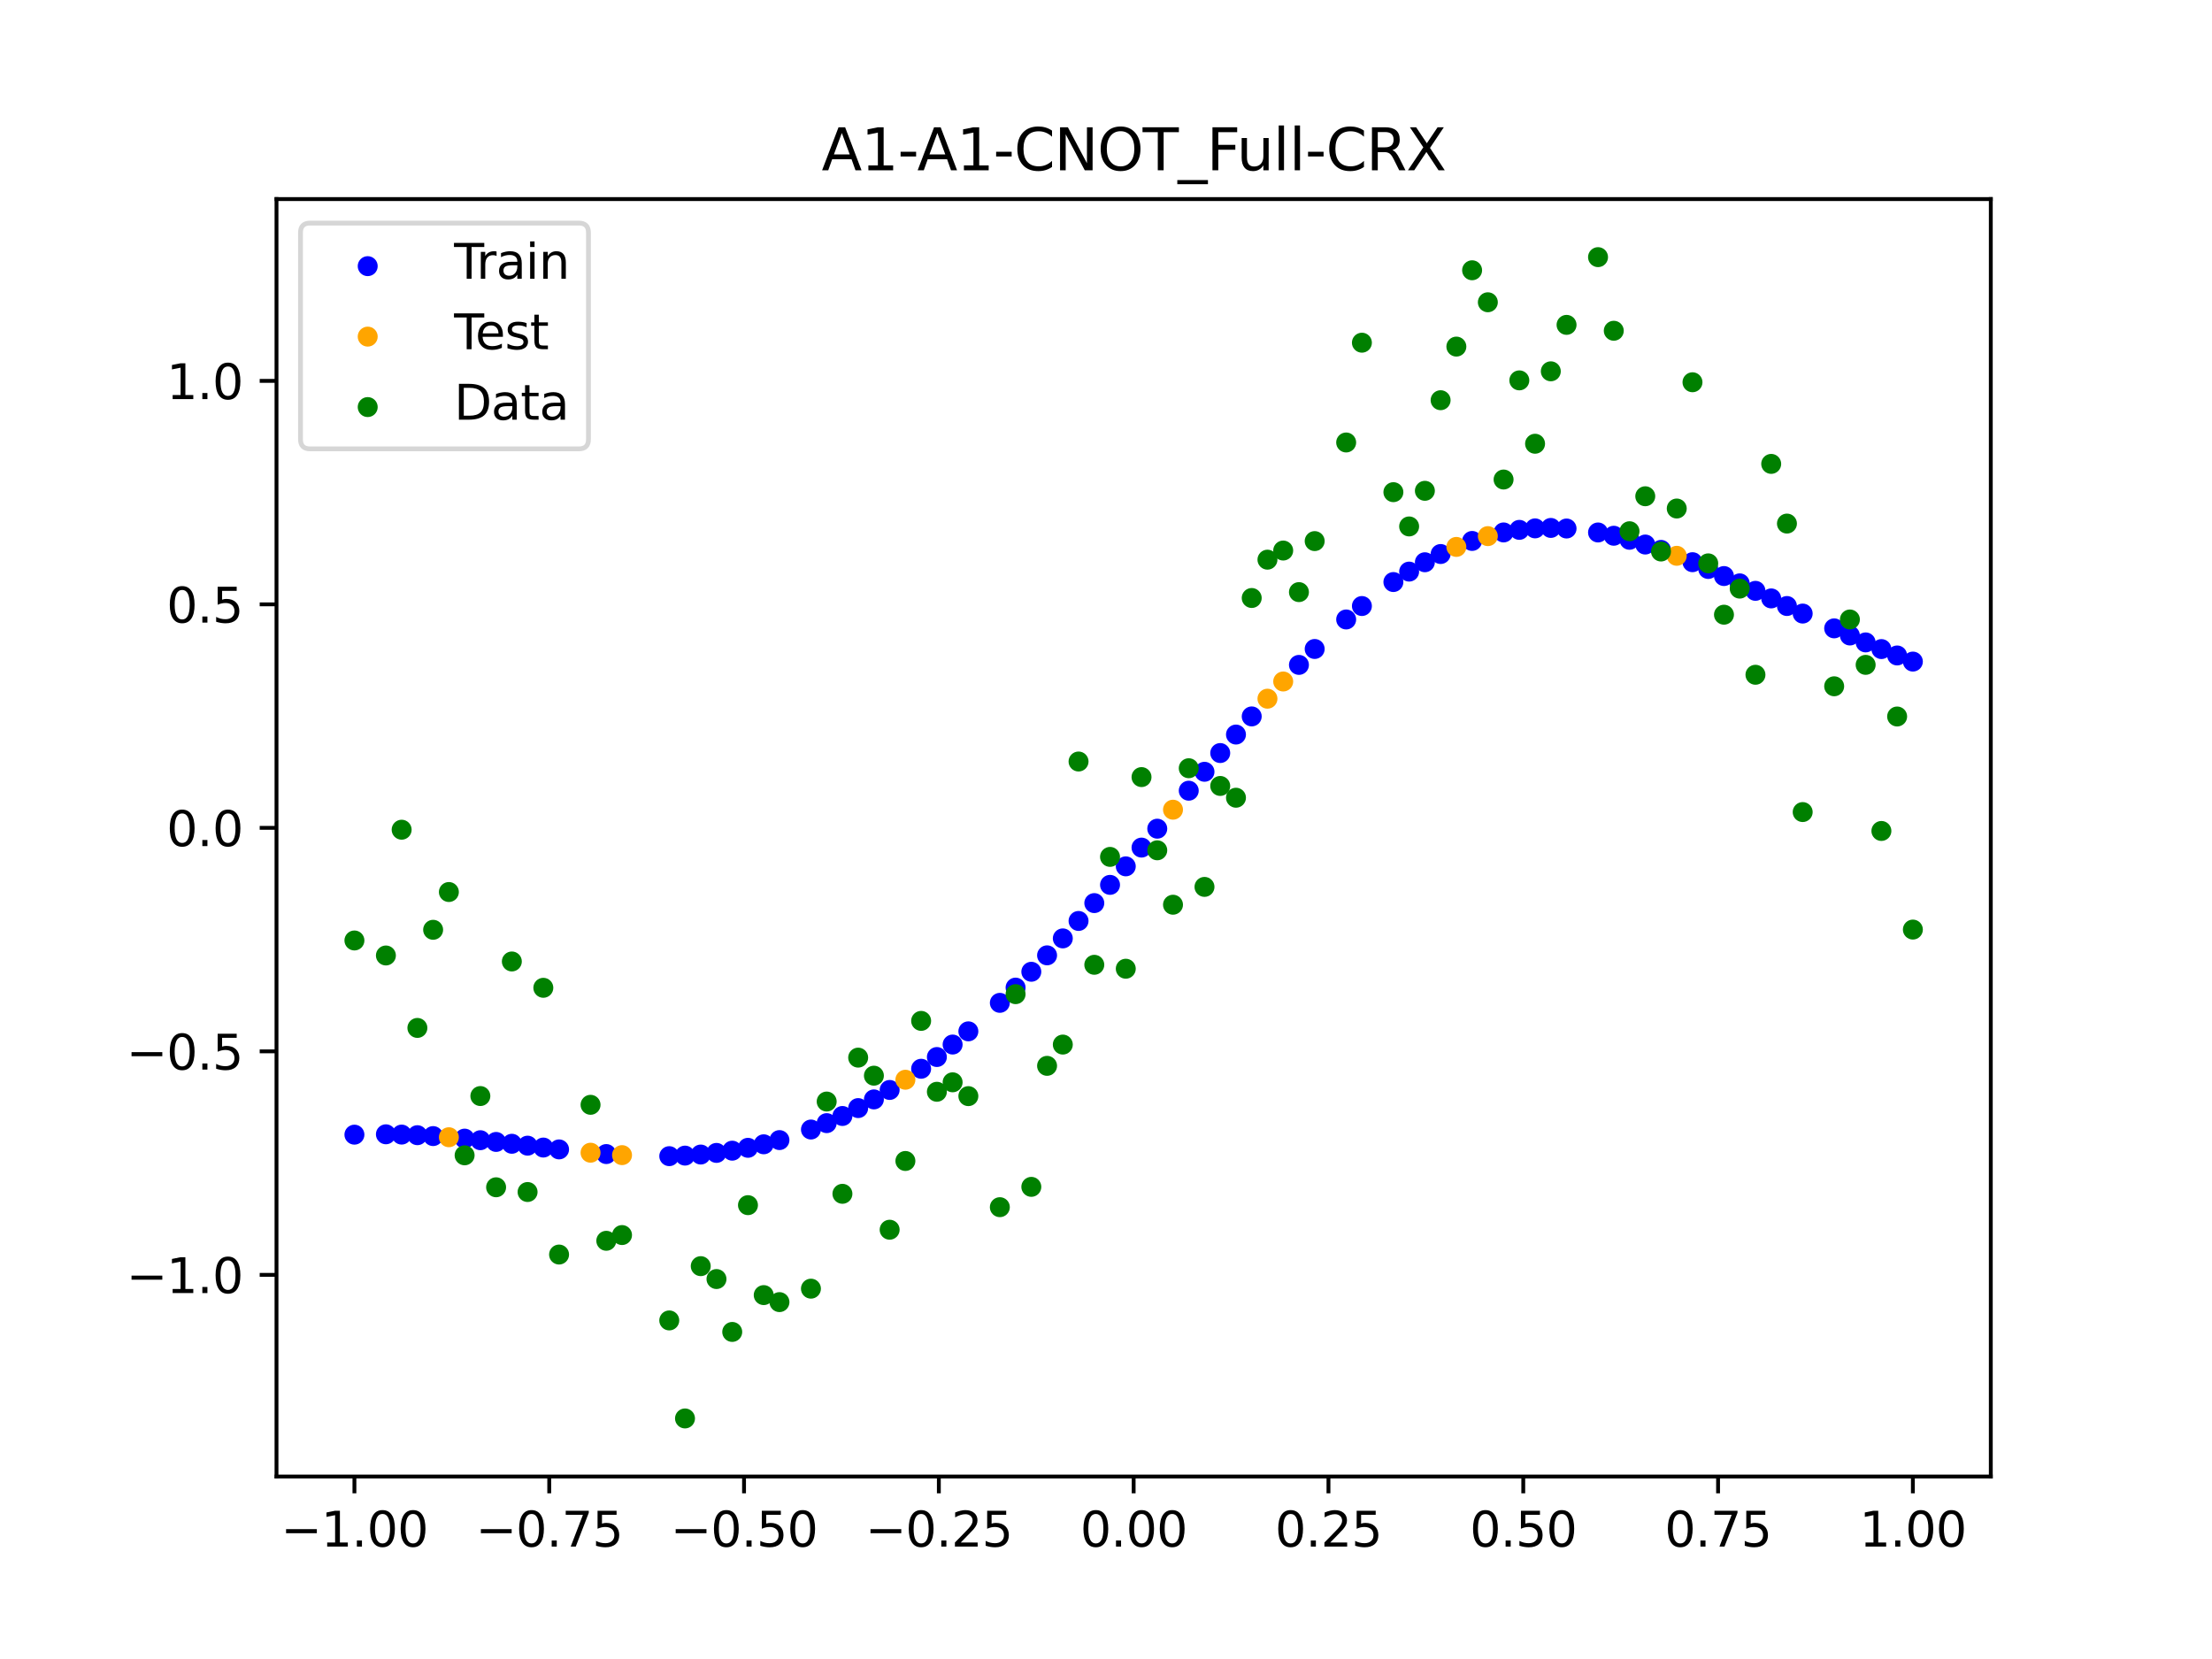 <?xml version="1.0" encoding="utf-8" standalone="no"?>
<!DOCTYPE svg PUBLIC "-//W3C//DTD SVG 1.1//EN"
  "http://www.w3.org/Graphics/SVG/1.1/DTD/svg11.dtd">
<svg xmlns:xlink="http://www.w3.org/1999/xlink" width="460.8pt" height="345.6pt" viewBox="0 0 460.8 345.6" xmlns="http://www.w3.org/2000/svg" version="1.1">
 <defs>
  <style type="text/css">*{stroke-linejoin: round; stroke-linecap: butt}</style>
 </defs>
 <g id="figure_1">
  <g id="patch_1">
   <path d="M 0 345.6 
L 460.8 345.6 
L 460.8 0 
L 0 0 
z
" style="fill: #ffffff"/>
  </g>
  <g id="axes_1">
   <g id="patch_2">
    <path d="M 57.6 307.584 
L 414.72 307.584 
L 414.72 41.472 
L 57.6 41.472 
z
" style="fill: #ffffff"/>
   </g>
   <g id="PathCollection_1">
    <defs>
     <path id="m5dbb9ebff4" d="M 0 1.581 
C 0.419 1.581 0.822 1.415 1.118 1.118 
C 1.415 0.822 1.581 0.419 1.581 0 
C 1.581 -0.419 1.415 -0.822 1.118 -1.118 
C 0.822 -1.415 0.419 -1.581 0 -1.581 
C -0.419 -1.581 -0.822 -1.415 -1.118 -1.118 
C -1.415 -0.822 -1.581 -0.419 -1.581 0 
C -1.581 0.419 -1.415 0.822 -1.118 1.118 
C -0.822 1.415 -0.419 1.581 0 1.581 
z
" style="stroke: #0000ff"/>
    </defs>
    <g clip-path="url(#pb91005dc3d)">
     <use xlink:href="#m5dbb9ebff4" x="178.772" y="230.834" style="fill: #0000ff; stroke: #0000ff"/>
     <use xlink:href="#m5dbb9ebff4" x="234.52" y="180.477" style="fill: #0000ff; stroke: #0000ff"/>
     <use xlink:href="#m5dbb9ebff4" x="142.699" y="240.735" style="fill: #0000ff; stroke: #0000ff"/>
     <use xlink:href="#m5dbb9ebff4" x="336.18" y="111.606" style="fill: #0000ff; stroke: #0000ff"/>
     <use xlink:href="#m5dbb9ebff4" x="198.448" y="217.598" style="fill: #0000ff; stroke: #0000ff"/>
     <use xlink:href="#m5dbb9ebff4" x="80.391" y="236.294" style="fill: #0000ff; stroke: #0000ff"/>
     <use xlink:href="#m5dbb9ebff4" x="382.091" y="130.898" style="fill: #0000ff; stroke: #0000ff"/>
     <use xlink:href="#m5dbb9ebff4" x="391.929" y="135.214" style="fill: #0000ff; stroke: #0000ff"/>
     <use xlink:href="#m5dbb9ebff4" x="106.626" y="238.268" style="fill: #0000ff; stroke: #0000ff"/>
     <use xlink:href="#m5dbb9ebff4" x="300.107" y="115.412" style="fill: #0000ff; stroke: #0000ff"/>
     <use xlink:href="#m5dbb9ebff4" x="159.096" y="238.378" style="fill: #0000ff; stroke: #0000ff"/>
     <use xlink:href="#m5dbb9ebff4" x="368.973" y="124.661" style="fill: #0000ff; stroke: #0000ff"/>
     <use xlink:href="#m5dbb9ebff4" x="319.783" y="110.07" style="fill: #0000ff; stroke: #0000ff"/>
     <use xlink:href="#m5dbb9ebff4" x="113.185" y="239.058" style="fill: #0000ff; stroke: #0000ff"/>
     <use xlink:href="#m5dbb9ebff4" x="398.487" y="137.82" style="fill: #0000ff; stroke: #0000ff"/>
     <use xlink:href="#m5dbb9ebff4" x="155.816" y="239.111" style="fill: #0000ff; stroke: #0000ff"/>
     <use xlink:href="#m5dbb9ebff4" x="355.856" y="118.525" style="fill: #0000ff; stroke: #0000ff"/>
     <use xlink:href="#m5dbb9ebff4" x="211.565" y="205.738" style="fill: #0000ff; stroke: #0000ff"/>
     <use xlink:href="#m5dbb9ebff4" x="126.302" y="240.411" style="fill: #0000ff; stroke: #0000ff"/>
     <use xlink:href="#m5dbb9ebff4" x="254.196" y="156.873" style="fill: #0000ff; stroke: #0000ff"/>
     <use xlink:href="#m5dbb9ebff4" x="270.593" y="138.51" style="fill: #0000ff; stroke: #0000ff"/>
     <use xlink:href="#m5dbb9ebff4" x="346.018" y="114.554" style="fill: #0000ff; stroke: #0000ff"/>
     <use xlink:href="#m5dbb9ebff4" x="290.269" y="121.25" style="fill: #0000ff; stroke: #0000ff"/>
     <use xlink:href="#m5dbb9ebff4" x="339.459" y="112.448" style="fill: #0000ff; stroke: #0000ff"/>
     <use xlink:href="#m5dbb9ebff4" x="241.079" y="172.63" style="fill: #0000ff; stroke: #0000ff"/>
     <use xlink:href="#m5dbb9ebff4" x="208.286" y="208.912" style="fill: #0000ff; stroke: #0000ff"/>
     <use xlink:href="#m5dbb9ebff4" x="195.168" y="220.197" style="fill: #0000ff; stroke: #0000ff"/>
     <use xlink:href="#m5dbb9ebff4" x="273.872" y="135.193" style="fill: #0000ff; stroke: #0000ff"/>
     <use xlink:href="#m5dbb9ebff4" x="306.666" y="112.689" style="fill: #0000ff; stroke: #0000ff"/>
     <use xlink:href="#m5dbb9ebff4" x="362.415" y="121.525" style="fill: #0000ff; stroke: #0000ff"/>
     <use xlink:href="#m5dbb9ebff4" x="172.213" y="233.97" style="fill: #0000ff; stroke: #0000ff"/>
     <use xlink:href="#m5dbb9ebff4" x="109.905" y="238.663" style="fill: #0000ff; stroke: #0000ff"/>
     <use xlink:href="#m5dbb9ebff4" x="326.342" y="110.099" style="fill: #0000ff; stroke: #0000ff"/>
     <use xlink:href="#m5dbb9ebff4" x="185.33" y="227.058" style="fill: #0000ff; stroke: #0000ff"/>
     <use xlink:href="#m5dbb9ebff4" x="86.95" y="236.481" style="fill: #0000ff; stroke: #0000ff"/>
     <use xlink:href="#m5dbb9ebff4" x="182.051" y="229.026" style="fill: #0000ff; stroke: #0000ff"/>
     <use xlink:href="#m5dbb9ebff4" x="214.844" y="202.437" style="fill: #0000ff; stroke: #0000ff"/>
     <use xlink:href="#m5dbb9ebff4" x="385.37" y="132.384" style="fill: #0000ff; stroke: #0000ff"/>
     <use xlink:href="#m5dbb9ebff4" x="280.431" y="129.046" style="fill: #0000ff; stroke: #0000ff"/>
     <use xlink:href="#m5dbb9ebff4" x="73.833" y="236.371" style="fill: #0000ff; stroke: #0000ff"/>
     <use xlink:href="#m5dbb9ebff4" x="90.229" y="236.667" style="fill: #0000ff; stroke: #0000ff"/>
     <use xlink:href="#m5dbb9ebff4" x="316.504" y="110.38" style="fill: #0000ff; stroke: #0000ff"/>
     <use xlink:href="#m5dbb9ebff4" x="83.671" y="236.356" style="fill: #0000ff; stroke: #0000ff"/>
     <use xlink:href="#m5dbb9ebff4" x="227.962" y="188.132" style="fill: #0000ff; stroke: #0000ff"/>
     <use xlink:href="#m5dbb9ebff4" x="342.739" y="113.436" style="fill: #0000ff; stroke: #0000ff"/>
     <use xlink:href="#m5dbb9ebff4" x="313.224" y="110.916" style="fill: #0000ff; stroke: #0000ff"/>
     <use xlink:href="#m5dbb9ebff4" x="221.403" y="195.484" style="fill: #0000ff; stroke: #0000ff"/>
     <use xlink:href="#m5dbb9ebff4" x="293.548" y="119.076" style="fill: #0000ff; stroke: #0000ff"/>
     <use xlink:href="#m5dbb9ebff4" x="247.638" y="164.717" style="fill: #0000ff; stroke: #0000ff"/>
     <use xlink:href="#m5dbb9ebff4" x="139.42" y="240.849" style="fill: #0000ff; stroke: #0000ff"/>
     <use xlink:href="#m5dbb9ebff4" x="96.788" y="237.196" style="fill: #0000ff; stroke: #0000ff"/>
     <use xlink:href="#m5dbb9ebff4" x="201.727" y="214.848" style="fill: #0000ff; stroke: #0000ff"/>
     <use xlink:href="#m5dbb9ebff4" x="152.537" y="239.707" style="fill: #0000ff; stroke: #0000ff"/>
     <use xlink:href="#m5dbb9ebff4" x="323.062" y="109.979" style="fill: #0000ff; stroke: #0000ff"/>
     <use xlink:href="#m5dbb9ebff4" x="168.934" y="235.301" style="fill: #0000ff; stroke: #0000ff"/>
     <use xlink:href="#m5dbb9ebff4" x="231.241" y="184.336" style="fill: #0000ff; stroke: #0000ff"/>
     <use xlink:href="#m5dbb9ebff4" x="257.476" y="153.021" style="fill: #0000ff; stroke: #0000ff"/>
     <use xlink:href="#m5dbb9ebff4" x="296.828" y="117.128" style="fill: #0000ff; stroke: #0000ff"/>
     <use xlink:href="#m5dbb9ebff4" x="250.917" y="160.777" style="fill: #0000ff; stroke: #0000ff"/>
     <use xlink:href="#m5dbb9ebff4" x="100.067" y="237.525" style="fill: #0000ff; stroke: #0000ff"/>
     <use xlink:href="#m5dbb9ebff4" x="283.71" y="126.246" style="fill: #0000ff; stroke: #0000ff"/>
     <use xlink:href="#m5dbb9ebff4" x="103.347" y="237.886" style="fill: #0000ff; stroke: #0000ff"/>
     <use xlink:href="#m5dbb9ebff4" x="224.682" y="191.852" style="fill: #0000ff; stroke: #0000ff"/>
     <use xlink:href="#m5dbb9ebff4" x="116.464" y="239.441" style="fill: #0000ff; stroke: #0000ff"/>
     <use xlink:href="#m5dbb9ebff4" x="365.694" y="123.084" style="fill: #0000ff; stroke: #0000ff"/>
     <use xlink:href="#m5dbb9ebff4" x="191.889" y="222.642" style="fill: #0000ff; stroke: #0000ff"/>
     <use xlink:href="#m5dbb9ebff4" x="332.9" y="110.924" style="fill: #0000ff; stroke: #0000ff"/>
     <use xlink:href="#m5dbb9ebff4" x="352.577" y="117.115" style="fill: #0000ff; stroke: #0000ff"/>
     <use xlink:href="#m5dbb9ebff4" x="237.8" y="176.57" style="fill: #0000ff; stroke: #0000ff"/>
     <use xlink:href="#m5dbb9ebff4" x="218.124" y="199.015" style="fill: #0000ff; stroke: #0000ff"/>
     <use xlink:href="#m5dbb9ebff4" x="175.492" y="232.481" style="fill: #0000ff; stroke: #0000ff"/>
     <use xlink:href="#m5dbb9ebff4" x="375.532" y="127.817" style="fill: #0000ff; stroke: #0000ff"/>
     <use xlink:href="#m5dbb9ebff4" x="388.649" y="133.825" style="fill: #0000ff; stroke: #0000ff"/>
     <use xlink:href="#m5dbb9ebff4" x="372.253" y="126.243" style="fill: #0000ff; stroke: #0000ff"/>
     <use xlink:href="#m5dbb9ebff4" x="395.208" y="136.546" style="fill: #0000ff; stroke: #0000ff"/>
     <use xlink:href="#m5dbb9ebff4" x="359.135" y="120.001" style="fill: #0000ff; stroke: #0000ff"/>
     <use xlink:href="#m5dbb9ebff4" x="149.258" y="240.172" style="fill: #0000ff; stroke: #0000ff"/>
     <use xlink:href="#m5dbb9ebff4" x="162.375" y="237.501" style="fill: #0000ff; stroke: #0000ff"/>
     <use xlink:href="#m5dbb9ebff4" x="145.978" y="240.512" style="fill: #0000ff; stroke: #0000ff"/>
     <use xlink:href="#m5dbb9ebff4" x="260.755" y="149.242" style="fill: #0000ff; stroke: #0000ff"/>
    </g>
   </g>
   <g id="PathCollection_2">
    <defs>
     <path id="ma25bd8e59e" d="M 0 1.581 
C 0.419 1.581 0.822 1.415 1.118 1.118 
C 1.415 0.822 1.581 0.419 1.581 0 
C 1.581 -0.419 1.415 -0.822 1.118 -1.118 
C 0.822 -1.415 0.419 -1.581 0 -1.581 
C -0.419 -1.581 -0.822 -1.415 -1.118 -1.118 
C -1.415 -0.822 -1.581 -0.419 -1.581 0 
C -1.581 0.419 -1.415 0.822 -1.118 1.118 
C -0.822 1.415 -0.419 1.581 0 1.581 
z
" style="stroke: #ffa500"/>
    </defs>
    <g clip-path="url(#pb91005dc3d)">
     <use xlink:href="#ma25bd8e59e" x="303.386" y="113.932" style="fill: #ffa500; stroke: #ffa500"/>
     <use xlink:href="#ma25bd8e59e" x="309.945" y="111.685" style="fill: #ffa500; stroke: #ffa500"/>
     <use xlink:href="#ma25bd8e59e" x="349.297" y="115.785" style="fill: #ffa500; stroke: #ffa500"/>
     <use xlink:href="#ma25bd8e59e" x="129.581" y="240.634" style="fill: #ffa500; stroke: #ffa500"/>
     <use xlink:href="#ma25bd8e59e" x="264.034" y="145.551" style="fill: #ffa500; stroke: #ffa500"/>
     <use xlink:href="#ma25bd8e59e" x="267.314" y="141.968" style="fill: #ffa500; stroke: #ffa500"/>
     <use xlink:href="#ma25bd8e59e" x="123.023" y="240.13" style="fill: #ffa500; stroke: #ffa500"/>
     <use xlink:href="#ma25bd8e59e" x="244.358" y="168.674" style="fill: #ffa500; stroke: #ffa500"/>
     <use xlink:href="#ma25bd8e59e" x="188.61" y="224.93" style="fill: #ffa500; stroke: #ffa500"/>
     <use xlink:href="#ma25bd8e59e" x="93.509" y="236.907" style="fill: #ffa500; stroke: #ffa500"/>
    </g>
   </g>
   <g id="PathCollection_3">
    <defs>
     <path id="m7d715efa6b" d="M 0 1.581 
C 0.419 1.581 0.822 1.415 1.118 1.118 
C 1.415 0.822 1.581 0.419 1.581 0 
C 1.581 -0.419 1.415 -0.822 1.118 -1.118 
C 0.822 -1.415 0.419 -1.581 0 -1.581 
C -0.419 -1.581 -0.822 -1.415 -1.118 -1.118 
C -1.415 -0.822 -1.581 -0.419 -1.581 0 
C -1.581 0.419 -1.415 0.822 -1.118 1.118 
C -0.822 1.415 -0.419 1.581 0 1.581 
z
" style="stroke: #008000"/>
    </defs>
    <g clip-path="url(#pb91005dc3d)">
     <use xlink:href="#m7d715efa6b" x="178.772" y="220.323" style="fill: #008000; stroke: #008000"/>
     <use xlink:href="#m7d715efa6b" x="234.52" y="201.804" style="fill: #008000; stroke: #008000"/>
     <use xlink:href="#m7d715efa6b" x="142.699" y="295.488" style="fill: #008000; stroke: #008000"/>
     <use xlink:href="#m7d715efa6b" x="336.18" y="68.903" style="fill: #008000; stroke: #008000"/>
     <use xlink:href="#m7d715efa6b" x="198.448" y="225.464" style="fill: #008000; stroke: #008000"/>
     <use xlink:href="#m7d715efa6b" x="80.391" y="199.045" style="fill: #008000; stroke: #008000"/>
     <use xlink:href="#m7d715efa6b" x="382.091" y="142.966" style="fill: #008000; stroke: #008000"/>
     <use xlink:href="#m7d715efa6b" x="391.929" y="173.105" style="fill: #008000; stroke: #008000"/>
     <use xlink:href="#m7d715efa6b" x="106.626" y="200.292" style="fill: #008000; stroke: #008000"/>
     <use xlink:href="#m7d715efa6b" x="300.107" y="83.37" style="fill: #008000; stroke: #008000"/>
     <use xlink:href="#m7d715efa6b" x="159.096" y="269.794" style="fill: #008000; stroke: #008000"/>
     <use xlink:href="#m7d715efa6b" x="368.973" y="96.637" style="fill: #008000; stroke: #008000"/>
     <use xlink:href="#m7d715efa6b" x="319.783" y="92.44" style="fill: #008000; stroke: #008000"/>
     <use xlink:href="#m7d715efa6b" x="113.185" y="205.778" style="fill: #008000; stroke: #008000"/>
     <use xlink:href="#m7d715efa6b" x="398.487" y="193.648" style="fill: #008000; stroke: #008000"/>
     <use xlink:href="#m7d715efa6b" x="155.816" y="251.055" style="fill: #008000; stroke: #008000"/>
     <use xlink:href="#m7d715efa6b" x="355.856" y="117.359" style="fill: #008000; stroke: #008000"/>
     <use xlink:href="#m7d715efa6b" x="211.565" y="207.101" style="fill: #008000; stroke: #008000"/>
     <use xlink:href="#m7d715efa6b" x="126.302" y="258.48" style="fill: #008000; stroke: #008000"/>
     <use xlink:href="#m7d715efa6b" x="254.196" y="163.728" style="fill: #008000; stroke: #008000"/>
     <use xlink:href="#m7d715efa6b" x="270.593" y="123.348" style="fill: #008000; stroke: #008000"/>
     <use xlink:href="#m7d715efa6b" x="346.018" y="114.889" style="fill: #008000; stroke: #008000"/>
     <use xlink:href="#m7d715efa6b" x="290.269" y="102.528" style="fill: #008000; stroke: #008000"/>
     <use xlink:href="#m7d715efa6b" x="339.459" y="110.666" style="fill: #008000; stroke: #008000"/>
     <use xlink:href="#m7d715efa6b" x="241.079" y="177.133" style="fill: #008000; stroke: #008000"/>
     <use xlink:href="#m7d715efa6b" x="208.286" y="251.477" style="fill: #008000; stroke: #008000"/>
     <use xlink:href="#m7d715efa6b" x="195.168" y="227.437" style="fill: #008000; stroke: #008000"/>
     <use xlink:href="#m7d715efa6b" x="273.872" y="112.721" style="fill: #008000; stroke: #008000"/>
     <use xlink:href="#m7d715efa6b" x="306.666" y="56.303" style="fill: #008000; stroke: #008000"/>
     <use xlink:href="#m7d715efa6b" x="362.415" y="122.619" style="fill: #008000; stroke: #008000"/>
     <use xlink:href="#m7d715efa6b" x="172.213" y="229.472" style="fill: #008000; stroke: #008000"/>
     <use xlink:href="#m7d715efa6b" x="109.905" y="248.318" style="fill: #008000; stroke: #008000"/>
     <use xlink:href="#m7d715efa6b" x="326.342" y="67.676" style="fill: #008000; stroke: #008000"/>
     <use xlink:href="#m7d715efa6b" x="185.33" y="256.174" style="fill: #008000; stroke: #008000"/>
     <use xlink:href="#m7d715efa6b" x="86.95" y="214.136" style="fill: #008000; stroke: #008000"/>
     <use xlink:href="#m7d715efa6b" x="182.051" y="224.084" style="fill: #008000; stroke: #008000"/>
     <use xlink:href="#m7d715efa6b" x="214.844" y="247.244" style="fill: #008000; stroke: #008000"/>
     <use xlink:href="#m7d715efa6b" x="385.37" y="129.05" style="fill: #008000; stroke: #008000"/>
     <use xlink:href="#m7d715efa6b" x="280.431" y="92.177" style="fill: #008000; stroke: #008000"/>
     <use xlink:href="#m7d715efa6b" x="73.833" y="195.919" style="fill: #008000; stroke: #008000"/>
     <use xlink:href="#m7d715efa6b" x="90.229" y="193.694" style="fill: #008000; stroke: #008000"/>
     <use xlink:href="#m7d715efa6b" x="316.504" y="79.238" style="fill: #008000; stroke: #008000"/>
     <use xlink:href="#m7d715efa6b" x="83.671" y="172.844" style="fill: #008000; stroke: #008000"/>
     <use xlink:href="#m7d715efa6b" x="227.962" y="200.985" style="fill: #008000; stroke: #008000"/>
     <use xlink:href="#m7d715efa6b" x="342.739" y="103.379" style="fill: #008000; stroke: #008000"/>
     <use xlink:href="#m7d715efa6b" x="313.224" y="99.894" style="fill: #008000; stroke: #008000"/>
     <use xlink:href="#m7d715efa6b" x="221.403" y="217.604" style="fill: #008000; stroke: #008000"/>
     <use xlink:href="#m7d715efa6b" x="293.548" y="109.667" style="fill: #008000; stroke: #008000"/>
     <use xlink:href="#m7d715efa6b" x="247.638" y="160.036" style="fill: #008000; stroke: #008000"/>
     <use xlink:href="#m7d715efa6b" x="139.42" y="275.069" style="fill: #008000; stroke: #008000"/>
     <use xlink:href="#m7d715efa6b" x="96.788" y="240.675" style="fill: #008000; stroke: #008000"/>
     <use xlink:href="#m7d715efa6b" x="201.727" y="228.344" style="fill: #008000; stroke: #008000"/>
     <use xlink:href="#m7d715efa6b" x="152.537" y="277.466" style="fill: #008000; stroke: #008000"/>
     <use xlink:href="#m7d715efa6b" x="323.062" y="77.352" style="fill: #008000; stroke: #008000"/>
     <use xlink:href="#m7d715efa6b" x="168.934" y="268.453" style="fill: #008000; stroke: #008000"/>
     <use xlink:href="#m7d715efa6b" x="231.241" y="178.506" style="fill: #008000; stroke: #008000"/>
     <use xlink:href="#m7d715efa6b" x="257.476" y="166.181" style="fill: #008000; stroke: #008000"/>
     <use xlink:href="#m7d715efa6b" x="296.828" y="102.245" style="fill: #008000; stroke: #008000"/>
     <use xlink:href="#m7d715efa6b" x="250.917" y="184.756" style="fill: #008000; stroke: #008000"/>
     <use xlink:href="#m7d715efa6b" x="100.067" y="228.327" style="fill: #008000; stroke: #008000"/>
     <use xlink:href="#m7d715efa6b" x="283.71" y="71.389" style="fill: #008000; stroke: #008000"/>
     <use xlink:href="#m7d715efa6b" x="103.347" y="247.332" style="fill: #008000; stroke: #008000"/>
     <use xlink:href="#m7d715efa6b" x="224.682" y="158.638" style="fill: #008000; stroke: #008000"/>
     <use xlink:href="#m7d715efa6b" x="116.464" y="261.345" style="fill: #008000; stroke: #008000"/>
     <use xlink:href="#m7d715efa6b" x="365.694" y="140.566" style="fill: #008000; stroke: #008000"/>
     <use xlink:href="#m7d715efa6b" x="191.889" y="212.67" style="fill: #008000; stroke: #008000"/>
     <use xlink:href="#m7d715efa6b" x="332.9" y="53.568" style="fill: #008000; stroke: #008000"/>
     <use xlink:href="#m7d715efa6b" x="352.577" y="79.631" style="fill: #008000; stroke: #008000"/>
     <use xlink:href="#m7d715efa6b" x="237.8" y="161.882" style="fill: #008000; stroke: #008000"/>
     <use xlink:href="#m7d715efa6b" x="218.124" y="222.035" style="fill: #008000; stroke: #008000"/>
     <use xlink:href="#m7d715efa6b" x="175.492" y="248.692" style="fill: #008000; stroke: #008000"/>
     <use xlink:href="#m7d715efa6b" x="375.532" y="169.168" style="fill: #008000; stroke: #008000"/>
     <use xlink:href="#m7d715efa6b" x="388.649" y="138.503" style="fill: #008000; stroke: #008000"/>
     <use xlink:href="#m7d715efa6b" x="372.253" y="109.071" style="fill: #008000; stroke: #008000"/>
     <use xlink:href="#m7d715efa6b" x="395.208" y="149.26" style="fill: #008000; stroke: #008000"/>
     <use xlink:href="#m7d715efa6b" x="359.135" y="128.053" style="fill: #008000; stroke: #008000"/>
     <use xlink:href="#m7d715efa6b" x="149.258" y="266.448" style="fill: #008000; stroke: #008000"/>
     <use xlink:href="#m7d715efa6b" x="162.375" y="271.254" style="fill: #008000; stroke: #008000"/>
     <use xlink:href="#m7d715efa6b" x="145.978" y="263.762" style="fill: #008000; stroke: #008000"/>
     <use xlink:href="#m7d715efa6b" x="260.755" y="124.573" style="fill: #008000; stroke: #008000"/>
    </g>
   </g>
   <g id="PathCollection_4">
    <g clip-path="url(#pb91005dc3d)">
     <use xlink:href="#m7d715efa6b" x="303.386" y="72.202" style="fill: #008000; stroke: #008000"/>
     <use xlink:href="#m7d715efa6b" x="309.945" y="62.968" style="fill: #008000; stroke: #008000"/>
     <use xlink:href="#m7d715efa6b" x="349.297" y="105.934" style="fill: #008000; stroke: #008000"/>
     <use xlink:href="#m7d715efa6b" x="129.581" y="257.284" style="fill: #008000; stroke: #008000"/>
     <use xlink:href="#m7d715efa6b" x="264.034" y="116.589" style="fill: #008000; stroke: #008000"/>
     <use xlink:href="#m7d715efa6b" x="267.314" y="114.688" style="fill: #008000; stroke: #008000"/>
     <use xlink:href="#m7d715efa6b" x="123.023" y="230.152" style="fill: #008000; stroke: #008000"/>
     <use xlink:href="#m7d715efa6b" x="244.358" y="188.47" style="fill: #008000; stroke: #008000"/>
     <use xlink:href="#m7d715efa6b" x="188.61" y="241.853" style="fill: #008000; stroke: #008000"/>
     <use xlink:href="#m7d715efa6b" x="93.509" y="185.824" style="fill: #008000; stroke: #008000"/>
    </g>
   </g>
   <g id="matplotlib.axis_1">
    <g id="xtick_1">
     <g id="line2d_1">
      <defs>
       <path id="mdb7eaf2eb4" d="M 0 0 
L 0 3.5 
" style="stroke: #000000; stroke-width: 0.8"/>
      </defs>
      <g>
       <use xlink:href="#mdb7eaf2eb4" x="73.833" y="307.584" style="stroke: #000000; stroke-width: 0.8"/>
      </g>
     </g>
     <g id="text_1">
      <!-- −1.00 -->
      <g transform="translate(58.51 322.182) scale(0.1 -0.1)">
       <defs>
        <path id="DejaVuSans-2212" d="M 678 2272 
L 4684 2272 
L 4684 1741 
L 678 1741 
L 678 2272 
z
" transform="scale(0.016)"/>
        <path id="DejaVuSans-31" d="M 794 531 
L 1825 531 
L 1825 4091 
L 703 3866 
L 703 4441 
L 1819 4666 
L 2450 4666 
L 2450 531 
L 3481 531 
L 3481 0 
L 794 0 
L 794 531 
z
" transform="scale(0.016)"/>
        <path id="DejaVuSans-2e" d="M 684 794 
L 1344 794 
L 1344 0 
L 684 0 
L 684 794 
z
" transform="scale(0.016)"/>
        <path id="DejaVuSans-30" d="M 2034 4250 
Q 1547 4250 1301 3770 
Q 1056 3291 1056 2328 
Q 1056 1369 1301 889 
Q 1547 409 2034 409 
Q 2525 409 2770 889 
Q 3016 1369 3016 2328 
Q 3016 3291 2770 3770 
Q 2525 4250 2034 4250 
z
M 2034 4750 
Q 2819 4750 3233 4129 
Q 3647 3509 3647 2328 
Q 3647 1150 3233 529 
Q 2819 -91 2034 -91 
Q 1250 -91 836 529 
Q 422 1150 422 2328 
Q 422 3509 836 4129 
Q 1250 4750 2034 4750 
z
" transform="scale(0.016)"/>
       </defs>
       <use xlink:href="#DejaVuSans-2212"/>
       <use xlink:href="#DejaVuSans-31" x="83.789"/>
       <use xlink:href="#DejaVuSans-2e" x="147.412"/>
       <use xlink:href="#DejaVuSans-30" x="179.199"/>
       <use xlink:href="#DejaVuSans-30" x="242.822"/>
      </g>
     </g>
    </g>
    <g id="xtick_2">
     <g id="line2d_2">
      <g>
       <use xlink:href="#mdb7eaf2eb4" x="114.415" y="307.584" style="stroke: #000000; stroke-width: 0.8"/>
      </g>
     </g>
     <g id="text_2">
      <!-- −0.75 -->
      <g transform="translate(99.092 322.182) scale(0.1 -0.1)">
       <defs>
        <path id="DejaVuSans-37" d="M 525 4666 
L 3525 4666 
L 3525 4397 
L 1831 0 
L 1172 0 
L 2766 4134 
L 525 4134 
L 525 4666 
z
" transform="scale(0.016)"/>
        <path id="DejaVuSans-35" d="M 691 4666 
L 3169 4666 
L 3169 4134 
L 1269 4134 
L 1269 2991 
Q 1406 3038 1543 3061 
Q 1681 3084 1819 3084 
Q 2600 3084 3056 2656 
Q 3513 2228 3513 1497 
Q 3513 744 3044 326 
Q 2575 -91 1722 -91 
Q 1428 -91 1123 -41 
Q 819 9 494 109 
L 494 744 
Q 775 591 1075 516 
Q 1375 441 1709 441 
Q 2250 441 2565 725 
Q 2881 1009 2881 1497 
Q 2881 1984 2565 2268 
Q 2250 2553 1709 2553 
Q 1456 2553 1204 2497 
Q 953 2441 691 2322 
L 691 4666 
z
" transform="scale(0.016)"/>
       </defs>
       <use xlink:href="#DejaVuSans-2212"/>
       <use xlink:href="#DejaVuSans-30" x="83.789"/>
       <use xlink:href="#DejaVuSans-2e" x="147.412"/>
       <use xlink:href="#DejaVuSans-37" x="179.199"/>
       <use xlink:href="#DejaVuSans-35" x="242.822"/>
      </g>
     </g>
    </g>
    <g id="xtick_3">
     <g id="line2d_3">
      <g>
       <use xlink:href="#mdb7eaf2eb4" x="154.996" y="307.584" style="stroke: #000000; stroke-width: 0.8"/>
      </g>
     </g>
     <g id="text_3">
      <!-- −0.50 -->
      <g transform="translate(139.674 322.182) scale(0.1 -0.1)">
       <use xlink:href="#DejaVuSans-2212"/>
       <use xlink:href="#DejaVuSans-30" x="83.789"/>
       <use xlink:href="#DejaVuSans-2e" x="147.412"/>
       <use xlink:href="#DejaVuSans-35" x="179.199"/>
       <use xlink:href="#DejaVuSans-30" x="242.822"/>
      </g>
     </g>
    </g>
    <g id="xtick_4">
     <g id="line2d_4">
      <g>
       <use xlink:href="#mdb7eaf2eb4" x="195.578" y="307.584" style="stroke: #000000; stroke-width: 0.8"/>
      </g>
     </g>
     <g id="text_4">
      <!-- −0.25 -->
      <g transform="translate(180.256 322.182) scale(0.1 -0.1)">
       <defs>
        <path id="DejaVuSans-32" d="M 1228 531 
L 3431 531 
L 3431 0 
L 469 0 
L 469 531 
Q 828 903 1448 1529 
Q 2069 2156 2228 2338 
Q 2531 2678 2651 2914 
Q 2772 3150 2772 3378 
Q 2772 3750 2511 3984 
Q 2250 4219 1831 4219 
Q 1534 4219 1204 4116 
Q 875 4013 500 3803 
L 500 4441 
Q 881 4594 1212 4672 
Q 1544 4750 1819 4750 
Q 2544 4750 2975 4387 
Q 3406 4025 3406 3419 
Q 3406 3131 3298 2873 
Q 3191 2616 2906 2266 
Q 2828 2175 2409 1742 
Q 1991 1309 1228 531 
z
" transform="scale(0.016)"/>
       </defs>
       <use xlink:href="#DejaVuSans-2212"/>
       <use xlink:href="#DejaVuSans-30" x="83.789"/>
       <use xlink:href="#DejaVuSans-2e" x="147.412"/>
       <use xlink:href="#DejaVuSans-32" x="179.199"/>
       <use xlink:href="#DejaVuSans-35" x="242.822"/>
      </g>
     </g>
    </g>
    <g id="xtick_5">
     <g id="line2d_5">
      <g>
       <use xlink:href="#mdb7eaf2eb4" x="236.16" y="307.584" style="stroke: #000000; stroke-width: 0.8"/>
      </g>
     </g>
     <g id="text_5">
      <!-- 0.00 -->
      <g transform="translate(225.027 322.182) scale(0.1 -0.1)">
       <use xlink:href="#DejaVuSans-30"/>
       <use xlink:href="#DejaVuSans-2e" x="63.623"/>
       <use xlink:href="#DejaVuSans-30" x="95.41"/>
       <use xlink:href="#DejaVuSans-30" x="159.033"/>
      </g>
     </g>
    </g>
    <g id="xtick_6">
     <g id="line2d_6">
      <g>
       <use xlink:href="#mdb7eaf2eb4" x="276.742" y="307.584" style="stroke: #000000; stroke-width: 0.8"/>
      </g>
     </g>
     <g id="text_6">
      <!-- 0.25 -->
      <g transform="translate(265.609 322.182) scale(0.1 -0.1)">
       <use xlink:href="#DejaVuSans-30"/>
       <use xlink:href="#DejaVuSans-2e" x="63.623"/>
       <use xlink:href="#DejaVuSans-32" x="95.41"/>
       <use xlink:href="#DejaVuSans-35" x="159.033"/>
      </g>
     </g>
    </g>
    <g id="xtick_7">
     <g id="line2d_7">
      <g>
       <use xlink:href="#mdb7eaf2eb4" x="317.324" y="307.584" style="stroke: #000000; stroke-width: 0.8"/>
      </g>
     </g>
     <g id="text_7">
      <!-- 0.50 -->
      <g transform="translate(306.191 322.182) scale(0.1 -0.1)">
       <use xlink:href="#DejaVuSans-30"/>
       <use xlink:href="#DejaVuSans-2e" x="63.623"/>
       <use xlink:href="#DejaVuSans-35" x="95.41"/>
       <use xlink:href="#DejaVuSans-30" x="159.033"/>
      </g>
     </g>
    </g>
    <g id="xtick_8">
     <g id="line2d_8">
      <g>
       <use xlink:href="#mdb7eaf2eb4" x="357.905" y="307.584" style="stroke: #000000; stroke-width: 0.8"/>
      </g>
     </g>
     <g id="text_8">
      <!-- 0.75 -->
      <g transform="translate(346.773 322.182) scale(0.1 -0.1)">
       <use xlink:href="#DejaVuSans-30"/>
       <use xlink:href="#DejaVuSans-2e" x="63.623"/>
       <use xlink:href="#DejaVuSans-37" x="95.41"/>
       <use xlink:href="#DejaVuSans-35" x="159.033"/>
      </g>
     </g>
    </g>
    <g id="xtick_9">
     <g id="line2d_9">
      <g>
       <use xlink:href="#mdb7eaf2eb4" x="398.487" y="307.584" style="stroke: #000000; stroke-width: 0.8"/>
      </g>
     </g>
     <g id="text_9">
      <!-- 1.00 -->
      <g transform="translate(387.354 322.182) scale(0.1 -0.1)">
       <use xlink:href="#DejaVuSans-31"/>
       <use xlink:href="#DejaVuSans-2e" x="63.623"/>
       <use xlink:href="#DejaVuSans-30" x="95.41"/>
       <use xlink:href="#DejaVuSans-30" x="159.033"/>
      </g>
     </g>
    </g>
   </g>
   <g id="matplotlib.axis_2">
    <g id="ytick_1">
     <g id="line2d_10">
      <defs>
       <path id="m228a2e6fe2" d="M 0 0 
L -3.5 0 
" style="stroke: #000000; stroke-width: 0.8"/>
      </defs>
      <g>
       <use xlink:href="#m228a2e6fe2" x="57.6" y="265.57" style="stroke: #000000; stroke-width: 0.8"/>
      </g>
     </g>
     <g id="text_10">
      <!-- −1.0 -->
      <g transform="translate(26.317 269.37) scale(0.1 -0.1)">
       <use xlink:href="#DejaVuSans-2212"/>
       <use xlink:href="#DejaVuSans-31" x="83.789"/>
       <use xlink:href="#DejaVuSans-2e" x="147.412"/>
       <use xlink:href="#DejaVuSans-30" x="179.199"/>
      </g>
     </g>
    </g>
    <g id="ytick_2">
     <g id="line2d_11">
      <g>
       <use xlink:href="#m228a2e6fe2" x="57.6" y="219.014" style="stroke: #000000; stroke-width: 0.8"/>
      </g>
     </g>
     <g id="text_11">
      <!-- −0.5 -->
      <g transform="translate(26.317 222.813) scale(0.1 -0.1)">
       <use xlink:href="#DejaVuSans-2212"/>
       <use xlink:href="#DejaVuSans-30" x="83.789"/>
       <use xlink:href="#DejaVuSans-2e" x="147.412"/>
       <use xlink:href="#DejaVuSans-35" x="179.199"/>
      </g>
     </g>
    </g>
    <g id="ytick_3">
     <g id="line2d_12">
      <g>
       <use xlink:href="#m228a2e6fe2" x="57.6" y="172.457" style="stroke: #000000; stroke-width: 0.8"/>
      </g>
     </g>
     <g id="text_12">
      <!-- 0.0 -->
      <g transform="translate(34.697 176.256) scale(0.1 -0.1)">
       <use xlink:href="#DejaVuSans-30"/>
       <use xlink:href="#DejaVuSans-2e" x="63.623"/>
       <use xlink:href="#DejaVuSans-30" x="95.41"/>
      </g>
     </g>
    </g>
    <g id="ytick_4">
     <g id="line2d_13">
      <g>
       <use xlink:href="#m228a2e6fe2" x="57.6" y="125.9" style="stroke: #000000; stroke-width: 0.8"/>
      </g>
     </g>
     <g id="text_13">
      <!-- 0.5 -->
      <g transform="translate(34.697 129.699) scale(0.1 -0.1)">
       <use xlink:href="#DejaVuSans-30"/>
       <use xlink:href="#DejaVuSans-2e" x="63.623"/>
       <use xlink:href="#DejaVuSans-35" x="95.41"/>
      </g>
     </g>
    </g>
    <g id="ytick_5">
     <g id="line2d_14">
      <g>
       <use xlink:href="#m228a2e6fe2" x="57.6" y="79.343" style="stroke: #000000; stroke-width: 0.8"/>
      </g>
     </g>
     <g id="text_14">
      <!-- 1.0 -->
      <g transform="translate(34.697 83.143) scale(0.1 -0.1)">
       <use xlink:href="#DejaVuSans-31"/>
       <use xlink:href="#DejaVuSans-2e" x="63.623"/>
       <use xlink:href="#DejaVuSans-30" x="95.41"/>
      </g>
     </g>
    </g>
   </g>
   <g id="patch_3">
    <path d="M 57.6 307.584 
L 57.6 41.472 
" style="fill: none; stroke: #000000; stroke-width: 0.8; stroke-linejoin: miter; stroke-linecap: square"/>
   </g>
   <g id="patch_4">
    <path d="M 414.72 307.584 
L 414.72 41.472 
" style="fill: none; stroke: #000000; stroke-width: 0.8; stroke-linejoin: miter; stroke-linecap: square"/>
   </g>
   <g id="patch_5">
    <path d="M 57.6 307.584 
L 414.72 307.584 
" style="fill: none; stroke: #000000; stroke-width: 0.8; stroke-linejoin: miter; stroke-linecap: square"/>
   </g>
   <g id="patch_6">
    <path d="M 57.6 41.472 
L 414.72 41.472 
" style="fill: none; stroke: #000000; stroke-width: 0.8; stroke-linejoin: miter; stroke-linecap: square"/>
   </g>
   <g id="text_15">
    <!-- A1-A1-CNOT_Full-CRX -->
    <g transform="translate(171.165 35.472) scale(0.12 -0.12)">
     <defs>
      <path id="DejaVuSans-41" d="M 2188 4044 
L 1331 1722 
L 3047 1722 
L 2188 4044 
z
M 1831 4666 
L 2547 4666 
L 4325 0 
L 3669 0 
L 3244 1197 
L 1141 1197 
L 716 0 
L 50 0 
L 1831 4666 
z
" transform="scale(0.016)"/>
      <path id="DejaVuSans-2d" d="M 313 2009 
L 1997 2009 
L 1997 1497 
L 313 1497 
L 313 2009 
z
" transform="scale(0.016)"/>
      <path id="DejaVuSans-43" d="M 4122 4306 
L 4122 3641 
Q 3803 3938 3442 4084 
Q 3081 4231 2675 4231 
Q 1875 4231 1450 3742 
Q 1025 3253 1025 2328 
Q 1025 1406 1450 917 
Q 1875 428 2675 428 
Q 3081 428 3442 575 
Q 3803 722 4122 1019 
L 4122 359 
Q 3791 134 3420 21 
Q 3050 -91 2638 -91 
Q 1578 -91 968 557 
Q 359 1206 359 2328 
Q 359 3453 968 4101 
Q 1578 4750 2638 4750 
Q 3056 4750 3426 4639 
Q 3797 4528 4122 4306 
z
" transform="scale(0.016)"/>
      <path id="DejaVuSans-4e" d="M 628 4666 
L 1478 4666 
L 3547 763 
L 3547 4666 
L 4159 4666 
L 4159 0 
L 3309 0 
L 1241 3903 
L 1241 0 
L 628 0 
L 628 4666 
z
" transform="scale(0.016)"/>
      <path id="DejaVuSans-4f" d="M 2522 4238 
Q 1834 4238 1429 3725 
Q 1025 3213 1025 2328 
Q 1025 1447 1429 934 
Q 1834 422 2522 422 
Q 3209 422 3611 934 
Q 4013 1447 4013 2328 
Q 4013 3213 3611 3725 
Q 3209 4238 2522 4238 
z
M 2522 4750 
Q 3503 4750 4090 4092 
Q 4678 3434 4678 2328 
Q 4678 1225 4090 567 
Q 3503 -91 2522 -91 
Q 1538 -91 948 565 
Q 359 1222 359 2328 
Q 359 3434 948 4092 
Q 1538 4750 2522 4750 
z
" transform="scale(0.016)"/>
      <path id="DejaVuSans-54" d="M -19 4666 
L 3928 4666 
L 3928 4134 
L 2272 4134 
L 2272 0 
L 1638 0 
L 1638 4134 
L -19 4134 
L -19 4666 
z
" transform="scale(0.016)"/>
      <path id="DejaVuSans-5f" d="M 3263 -1063 
L 3263 -1509 
L -63 -1509 
L -63 -1063 
L 3263 -1063 
z
" transform="scale(0.016)"/>
      <path id="DejaVuSans-46" d="M 628 4666 
L 3309 4666 
L 3309 4134 
L 1259 4134 
L 1259 2759 
L 3109 2759 
L 3109 2228 
L 1259 2228 
L 1259 0 
L 628 0 
L 628 4666 
z
" transform="scale(0.016)"/>
      <path id="DejaVuSans-75" d="M 544 1381 
L 544 3500 
L 1119 3500 
L 1119 1403 
Q 1119 906 1312 657 
Q 1506 409 1894 409 
Q 2359 409 2629 706 
Q 2900 1003 2900 1516 
L 2900 3500 
L 3475 3500 
L 3475 0 
L 2900 0 
L 2900 538 
Q 2691 219 2414 64 
Q 2138 -91 1772 -91 
Q 1169 -91 856 284 
Q 544 659 544 1381 
z
M 1991 3584 
L 1991 3584 
z
" transform="scale(0.016)"/>
      <path id="DejaVuSans-6c" d="M 603 4863 
L 1178 4863 
L 1178 0 
L 603 0 
L 603 4863 
z
" transform="scale(0.016)"/>
      <path id="DejaVuSans-52" d="M 2841 2188 
Q 3044 2119 3236 1894 
Q 3428 1669 3622 1275 
L 4263 0 
L 3584 0 
L 2988 1197 
Q 2756 1666 2539 1819 
Q 2322 1972 1947 1972 
L 1259 1972 
L 1259 0 
L 628 0 
L 628 4666 
L 2053 4666 
Q 2853 4666 3247 4331 
Q 3641 3997 3641 3322 
Q 3641 2881 3436 2590 
Q 3231 2300 2841 2188 
z
M 1259 4147 
L 1259 2491 
L 2053 2491 
Q 2509 2491 2742 2702 
Q 2975 2913 2975 3322 
Q 2975 3731 2742 3939 
Q 2509 4147 2053 4147 
L 1259 4147 
z
" transform="scale(0.016)"/>
      <path id="DejaVuSans-58" d="M 403 4666 
L 1081 4666 
L 2241 2931 
L 3406 4666 
L 4084 4666 
L 2584 2425 
L 4184 0 
L 3506 0 
L 2194 1984 
L 872 0 
L 191 0 
L 1856 2491 
L 403 4666 
z
" transform="scale(0.016)"/>
     </defs>
     <use xlink:href="#DejaVuSans-41"/>
     <use xlink:href="#DejaVuSans-31" x="68.408"/>
     <use xlink:href="#DejaVuSans-2d" x="132.031"/>
     <use xlink:href="#DejaVuSans-41" x="165.865"/>
     <use xlink:href="#DejaVuSans-31" x="234.273"/>
     <use xlink:href="#DejaVuSans-2d" x="297.896"/>
     <use xlink:href="#DejaVuSans-43" x="333.98"/>
     <use xlink:href="#DejaVuSans-4e" x="403.805"/>
     <use xlink:href="#DejaVuSans-4f" x="478.609"/>
     <use xlink:href="#DejaVuSans-54" x="557.32"/>
     <use xlink:href="#DejaVuSans-5f" x="618.404"/>
     <use xlink:href="#DejaVuSans-46" x="668.404"/>
     <use xlink:href="#DejaVuSans-75" x="720.424"/>
     <use xlink:href="#DejaVuSans-6c" x="783.803"/>
     <use xlink:href="#DejaVuSans-6c" x="811.586"/>
     <use xlink:href="#DejaVuSans-2d" x="839.369"/>
     <use xlink:href="#DejaVuSans-43" x="875.453"/>
     <use xlink:href="#DejaVuSans-52" x="945.277"/>
     <use xlink:href="#DejaVuSans-58" x="1014.76"/>
    </g>
   </g>
   <g id="legend_1">
    <g id="patch_7">
     <path d="M 64.6 93.506 
L 120.588 93.506 
Q 122.588 93.506 122.588 91.506 
L 122.588 48.472 
Q 122.588 46.472 120.588 46.472 
L 64.6 46.472 
Q 62.6 46.472 62.6 48.472 
L 62.6 91.506 
Q 62.6 93.506 64.6 93.506 
z
" style="fill: #ffffff; opacity: 0.8; stroke: #cccccc; stroke-linejoin: miter"/>
    </g>
    <g id="PathCollection_5">
     <g>
      <use xlink:href="#m5dbb9ebff4" x="76.6" y="55.445" style="fill: #0000ff; stroke: #0000ff"/>
     </g>
    </g>
    <g id="text_16">
     <!-- Train -->
     <g transform="translate(94.6 58.07) scale(0.1 -0.1)">
      <defs>
       <path id="DejaVuSans-72" d="M 2631 2963 
Q 2534 3019 2420 3045 
Q 2306 3072 2169 3072 
Q 1681 3072 1420 2755 
Q 1159 2438 1159 1844 
L 1159 0 
L 581 0 
L 581 3500 
L 1159 3500 
L 1159 2956 
Q 1341 3275 1631 3429 
Q 1922 3584 2338 3584 
Q 2397 3584 2469 3576 
Q 2541 3569 2628 3553 
L 2631 2963 
z
" transform="scale(0.016)"/>
       <path id="DejaVuSans-61" d="M 2194 1759 
Q 1497 1759 1228 1600 
Q 959 1441 959 1056 
Q 959 750 1161 570 
Q 1363 391 1709 391 
Q 2188 391 2477 730 
Q 2766 1069 2766 1631 
L 2766 1759 
L 2194 1759 
z
M 3341 1997 
L 3341 0 
L 2766 0 
L 2766 531 
Q 2569 213 2275 61 
Q 1981 -91 1556 -91 
Q 1019 -91 701 211 
Q 384 513 384 1019 
Q 384 1609 779 1909 
Q 1175 2209 1959 2209 
L 2766 2209 
L 2766 2266 
Q 2766 2663 2505 2880 
Q 2244 3097 1772 3097 
Q 1472 3097 1187 3025 
Q 903 2953 641 2809 
L 641 3341 
Q 956 3463 1253 3523 
Q 1550 3584 1831 3584 
Q 2591 3584 2966 3190 
Q 3341 2797 3341 1997 
z
" transform="scale(0.016)"/>
       <path id="DejaVuSans-69" d="M 603 3500 
L 1178 3500 
L 1178 0 
L 603 0 
L 603 3500 
z
M 603 4863 
L 1178 4863 
L 1178 4134 
L 603 4134 
L 603 4863 
z
" transform="scale(0.016)"/>
       <path id="DejaVuSans-6e" d="M 3513 2113 
L 3513 0 
L 2938 0 
L 2938 2094 
Q 2938 2591 2744 2837 
Q 2550 3084 2163 3084 
Q 1697 3084 1428 2787 
Q 1159 2491 1159 1978 
L 1159 0 
L 581 0 
L 581 3500 
L 1159 3500 
L 1159 2956 
Q 1366 3272 1645 3428 
Q 1925 3584 2291 3584 
Q 2894 3584 3203 3211 
Q 3513 2838 3513 2113 
z
" transform="scale(0.016)"/>
      </defs>
      <use xlink:href="#DejaVuSans-54"/>
      <use xlink:href="#DejaVuSans-72" x="46.334"/>
      <use xlink:href="#DejaVuSans-61" x="87.447"/>
      <use xlink:href="#DejaVuSans-69" x="148.727"/>
      <use xlink:href="#DejaVuSans-6e" x="176.51"/>
     </g>
    </g>
    <g id="PathCollection_6">
     <g>
      <use xlink:href="#ma25bd8e59e" x="76.6" y="70.124" style="fill: #ffa500; stroke: #ffa500"/>
     </g>
    </g>
    <g id="text_17">
     <!-- Test -->
     <g transform="translate(94.6 72.749) scale(0.1 -0.1)">
      <defs>
       <path id="DejaVuSans-65" d="M 3597 1894 
L 3597 1613 
L 953 1613 
Q 991 1019 1311 708 
Q 1631 397 2203 397 
Q 2534 397 2845 478 
Q 3156 559 3463 722 
L 3463 178 
Q 3153 47 2828 -22 
Q 2503 -91 2169 -91 
Q 1331 -91 842 396 
Q 353 884 353 1716 
Q 353 2575 817 3079 
Q 1281 3584 2069 3584 
Q 2775 3584 3186 3129 
Q 3597 2675 3597 1894 
z
M 3022 2063 
Q 3016 2534 2758 2815 
Q 2500 3097 2075 3097 
Q 1594 3097 1305 2825 
Q 1016 2553 972 2059 
L 3022 2063 
z
" transform="scale(0.016)"/>
       <path id="DejaVuSans-73" d="M 2834 3397 
L 2834 2853 
Q 2591 2978 2328 3040 
Q 2066 3103 1784 3103 
Q 1356 3103 1142 2972 
Q 928 2841 928 2578 
Q 928 2378 1081 2264 
Q 1234 2150 1697 2047 
L 1894 2003 
Q 2506 1872 2764 1633 
Q 3022 1394 3022 966 
Q 3022 478 2636 193 
Q 2250 -91 1575 -91 
Q 1294 -91 989 -36 
Q 684 19 347 128 
L 347 722 
Q 666 556 975 473 
Q 1284 391 1588 391 
Q 1994 391 2212 530 
Q 2431 669 2431 922 
Q 2431 1156 2273 1281 
Q 2116 1406 1581 1522 
L 1381 1569 
Q 847 1681 609 1914 
Q 372 2147 372 2553 
Q 372 3047 722 3315 
Q 1072 3584 1716 3584 
Q 2034 3584 2315 3537 
Q 2597 3491 2834 3397 
z
" transform="scale(0.016)"/>
       <path id="DejaVuSans-74" d="M 1172 4494 
L 1172 3500 
L 2356 3500 
L 2356 3053 
L 1172 3053 
L 1172 1153 
Q 1172 725 1289 603 
Q 1406 481 1766 481 
L 2356 481 
L 2356 0 
L 1766 0 
Q 1100 0 847 248 
Q 594 497 594 1153 
L 594 3053 
L 172 3053 
L 172 3500 
L 594 3500 
L 594 4494 
L 1172 4494 
z
" transform="scale(0.016)"/>
      </defs>
      <use xlink:href="#DejaVuSans-54"/>
      <use xlink:href="#DejaVuSans-65" x="44.084"/>
      <use xlink:href="#DejaVuSans-73" x="105.607"/>
      <use xlink:href="#DejaVuSans-74" x="157.707"/>
     </g>
    </g>
    <g id="PathCollection_7">
     <g>
      <use xlink:href="#m7d715efa6b" x="76.6" y="84.802" style="fill: #008000; stroke: #008000"/>
     </g>
    </g>
    <g id="text_18">
     <!-- Data -->
     <g transform="translate(94.6 87.427) scale(0.1 -0.1)">
      <defs>
       <path id="DejaVuSans-44" d="M 1259 4147 
L 1259 519 
L 2022 519 
Q 2988 519 3436 956 
Q 3884 1394 3884 2338 
Q 3884 3275 3436 3711 
Q 2988 4147 2022 4147 
L 1259 4147 
z
M 628 4666 
L 1925 4666 
Q 3281 4666 3915 4102 
Q 4550 3538 4550 2338 
Q 4550 1131 3912 565 
Q 3275 0 1925 0 
L 628 0 
L 628 4666 
z
" transform="scale(0.016)"/>
      </defs>
      <use xlink:href="#DejaVuSans-44"/>
      <use xlink:href="#DejaVuSans-61" x="77.002"/>
      <use xlink:href="#DejaVuSans-74" x="138.281"/>
      <use xlink:href="#DejaVuSans-61" x="177.49"/>
     </g>
    </g>
   </g>
  </g>
 </g>
 <defs>
  <clipPath id="pb91005dc3d">
   <rect x="57.6" y="41.472" width="357.12" height="266.112"/>
  </clipPath>
 </defs>
</svg>
